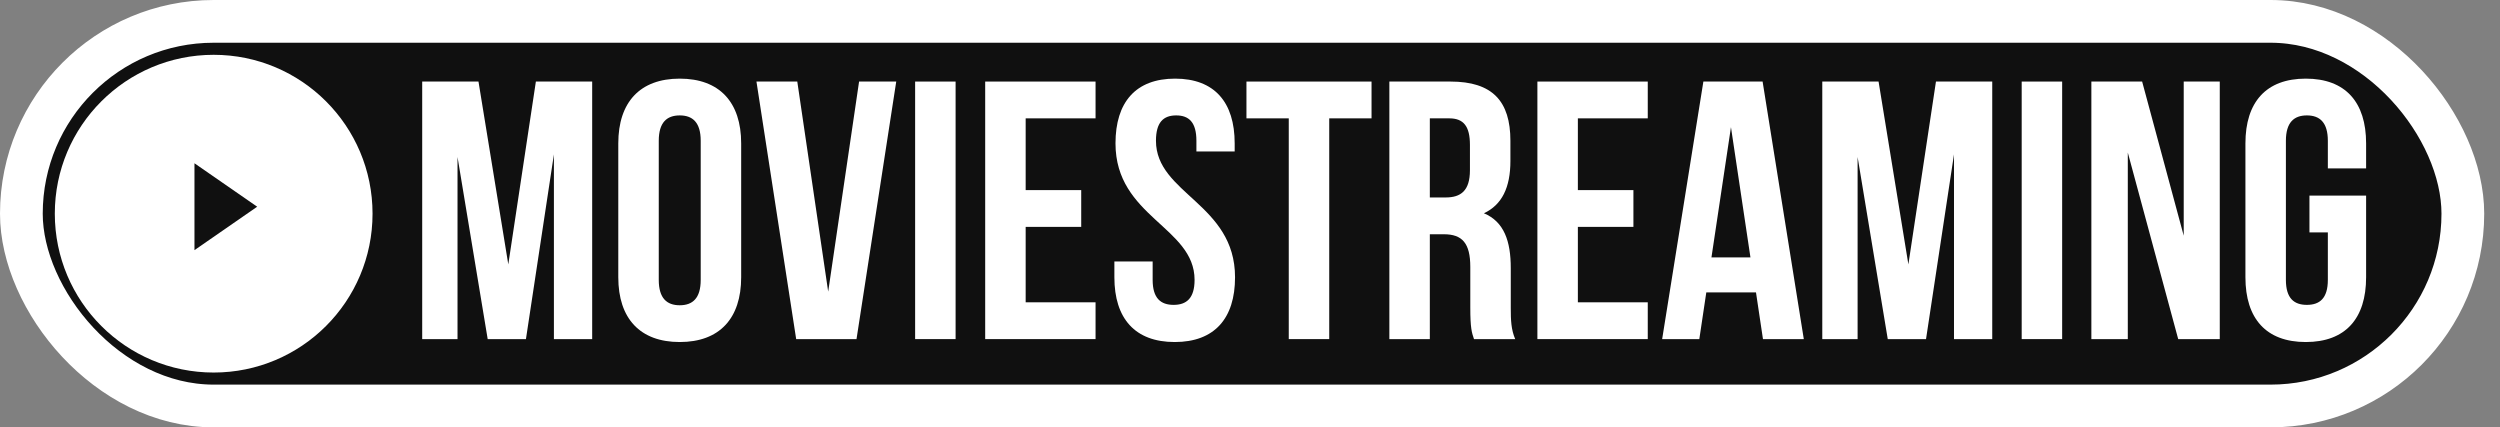 <svg width="117" height="20" viewBox="0 0 117 20" fill="none" xmlns="http://www.w3.org/2000/svg">
<rect x="0" y="0" width="117" height="20" fill="#808080" stroke="none"/>
<rect x="1" y="1" width="114.261" height="18" rx="9" fill="#101010" stroke="white" stroke-width="2"/>
<path d="M22.393 3.817H19.759V15.87H21.412V7.347L22.824 15.87H24.614L25.923 7.226V15.87H27.714V3.817H25.079L23.788 12.374L22.393 3.817Z" fill="white"/>
<path d="M30.83 6.589C30.83 5.729 31.209 5.401 31.812 5.401C32.414 5.401 32.793 5.729 32.793 6.589V13.098C32.793 13.959 32.414 14.286 31.812 14.286C31.209 14.286 30.83 13.959 30.83 13.098V6.589ZM28.936 12.977C28.936 14.905 29.952 16.007 31.812 16.007C33.671 16.007 34.687 14.905 34.687 12.977V6.71C34.687 4.782 33.671 3.68 31.812 3.68C29.952 3.68 28.936 4.782 28.936 6.71V12.977Z" fill="white"/>
<path d="M37.313 3.817H35.402L37.261 15.87H40.085L41.944 3.817H40.205L38.759 13.649L37.313 3.817Z" fill="white"/>
<path d="M42.828 15.87H44.722V3.817H42.828V15.87Z" fill="white"/>
<path d="M48.001 5.539H51.272V3.817H46.107V15.87H51.272V14.148H48.001V10.618H50.601V8.897H48.001V5.539Z" fill="white"/>
<path d="M52.205 6.71C52.205 10.153 55.906 10.618 55.906 13.098C55.906 13.959 55.528 14.268 54.925 14.268C54.322 14.268 53.944 13.959 53.944 13.098V12.237H52.153V12.977C52.153 14.905 53.117 16.007 54.977 16.007C56.836 16.007 57.8 14.905 57.8 12.977C57.8 9.534 54.099 9.069 54.099 6.589C54.099 5.729 54.443 5.401 55.045 5.401C55.648 5.401 55.992 5.729 55.992 6.589V7.089H57.783V6.71C57.783 4.782 56.836 3.68 54.994 3.68C53.152 3.68 52.205 4.782 52.205 6.71Z" fill="white"/>
<path d="M58.334 5.539H60.314V15.87H62.208V5.539H64.188V3.817H58.334V5.539Z" fill="white"/>
<path d="M70.911 15.87C70.721 15.422 70.704 14.992 70.704 14.406V12.547C70.704 11.29 70.394 10.377 69.447 9.981C70.291 9.585 70.687 8.776 70.687 7.536V6.589C70.687 4.73 69.843 3.817 67.881 3.817H65.022V15.87H66.916V10.963H67.571C68.431 10.963 68.81 11.376 68.81 12.495V14.389C68.81 15.37 68.879 15.56 68.983 15.87H70.911ZM67.829 5.539C68.5 5.539 68.793 5.918 68.793 6.779V7.967C68.793 8.931 68.363 9.241 67.657 9.241H66.916V5.539H67.829Z" fill="white"/>
<path d="M73.844 5.539H77.115V3.817H71.95V15.87H77.115V14.148H73.844V10.618H76.444V8.897H73.844V5.539Z" fill="white"/>
<path d="M82.49 3.817H79.718L77.789 15.87H79.528L79.855 13.683H82.18L82.507 15.87H84.418L82.49 3.817ZM81.009 5.952L81.921 12.047H80.096L81.009 5.952Z" fill="white"/>
<path d="M87.917 3.817H85.283V15.87H86.936V7.347L88.347 15.87H90.138L91.447 7.226V15.87H93.237V3.817H90.603L89.312 12.374L87.917 3.817Z" fill="white"/>
<path d="M94.615 15.87H96.509V3.817H94.615V15.87Z" fill="white"/>
<path d="M101.94 15.87H103.885V3.817H102.198V11.031L100.252 3.817H97.876V15.87H99.581V7.14L101.94 15.87Z" fill="white"/>
<path d="M108.082 10.877H108.943V13.098C108.943 13.959 108.564 14.268 107.962 14.268C107.359 14.268 106.98 13.959 106.98 13.098V6.589C106.98 5.729 107.359 5.401 107.962 5.401C108.564 5.401 108.943 5.729 108.943 6.589V7.881H110.734V6.71C110.734 4.782 109.769 3.68 107.91 3.68C106.05 3.68 105.086 4.782 105.086 6.71V12.977C105.086 14.905 106.05 16.007 107.91 16.007C109.769 16.007 110.734 14.905 110.734 12.977V9.155H108.082V10.877Z" fill="white"/>
<circle cx="10" cy="10" r="7.435" fill="white"/>
<path d="M12.036 9.674L9.101 11.707V7.641L12.036 9.674Z" fill="#101010"/>
</svg>
